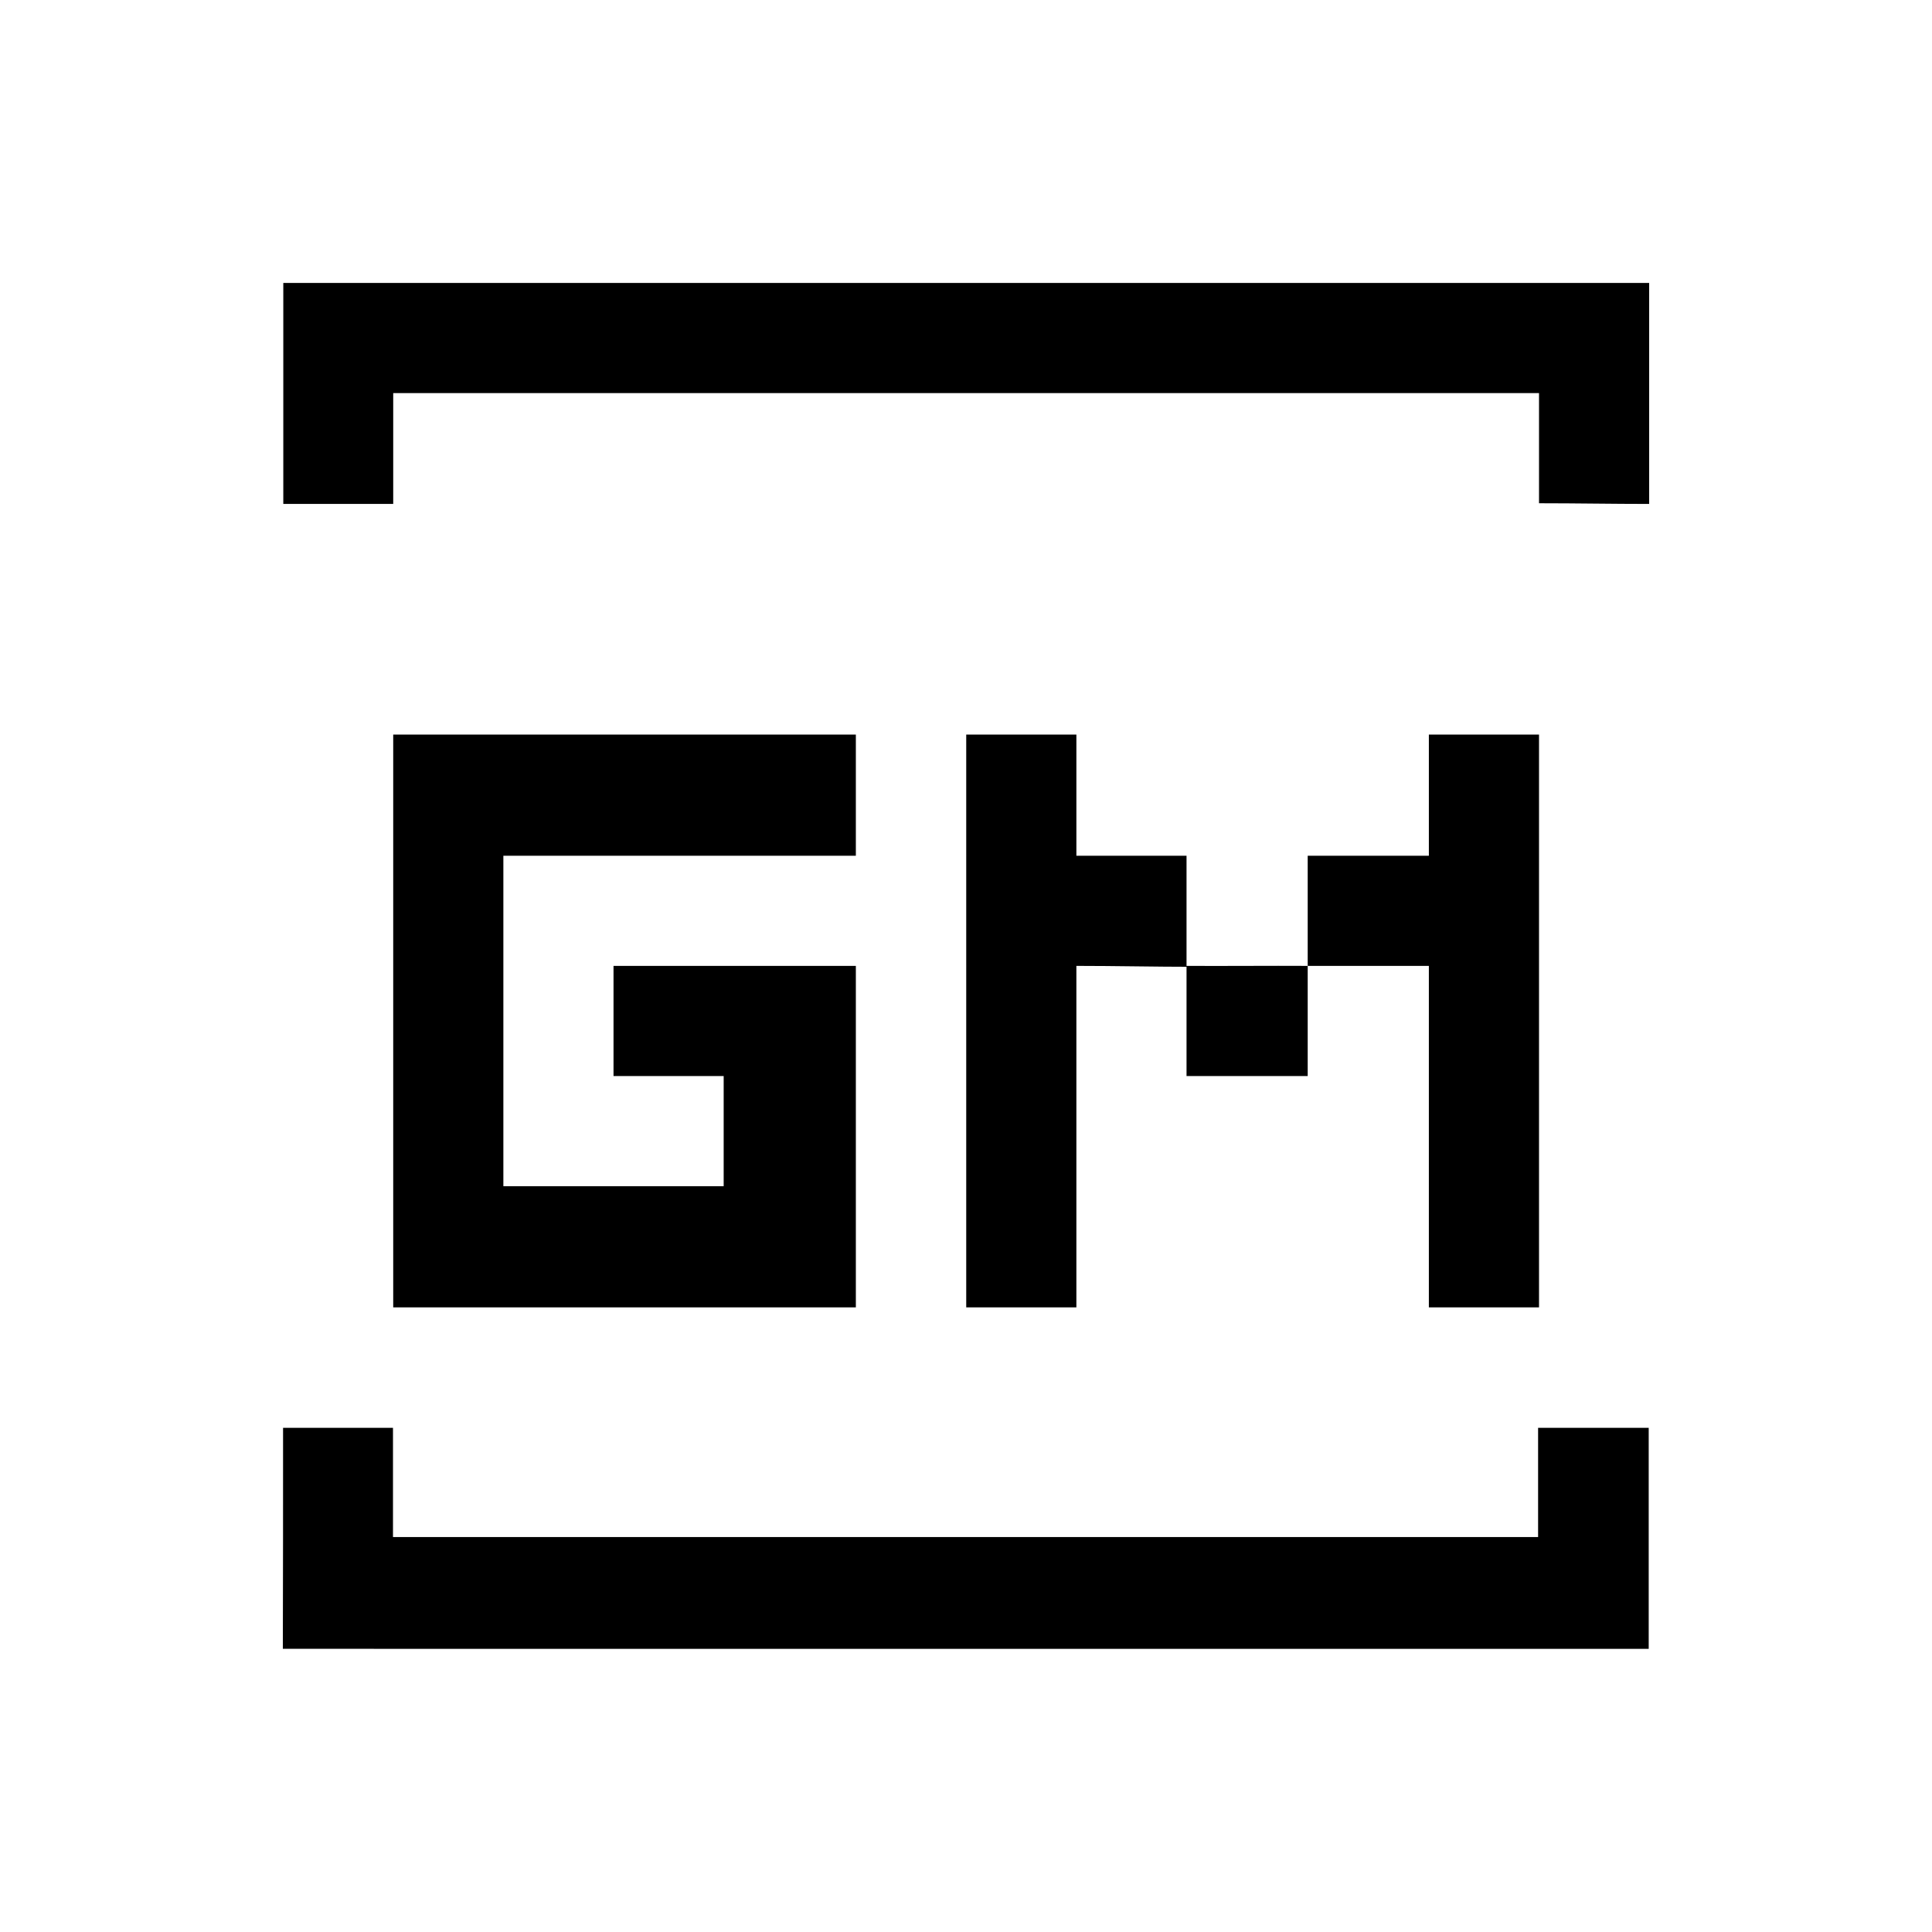<?xml version="1.0" standalone="no"?><!DOCTYPE svg PUBLIC "-//W3C//DTD SVG 1.1//EN" "http://www.w3.org/Graphics/SVG/1.1/DTD/svg11.dtd"><svg t="1556503329180" class="icon" style="" viewBox="0 0 1024 1024" version="1.1" xmlns="http://www.w3.org/2000/svg" p-id="34332" xmlns:xlink="http://www.w3.org/1999/xlink" width="512" height="512"><defs><style type="text/css"></style></defs><path d="M208.412 389.337h245.205v64.22H266.795v175.147h116.764v-58.382h-58.382v-58.382h128.441v180.985H208.412V389.337zM208.412 208.352v58.747H150.152v-117.129h723.94v117.129c-19.096 0-38.313-0.365-58.382-0.365v-58.382H208.412zM150.03 756.78h58.261v57.896h606.932v-57.896h58.625v117.129H149.909c0.122-38.557 0.122-77.478 0.122-117.129zM693.107 511.939v-58.382h64.22v-64.22h58.382v303.588h-58.382V511.939h-70.059 5.838zM632.048 512.426c-19.339 0-41.111-0.487-61.545-0.487v180.985h-58.382V389.337h58.382v64.22h58.382v58.382c-0.122 0.122 3.162 0.487 3.162 0.487z" fill="#000000" p-id="34333"></path><path d="M693.107 511.939v58.382h-64.22v-58.382c19.704 0.122 44.395-0.122 64.22 0z" fill="#000000" p-id="34334"></path></svg>